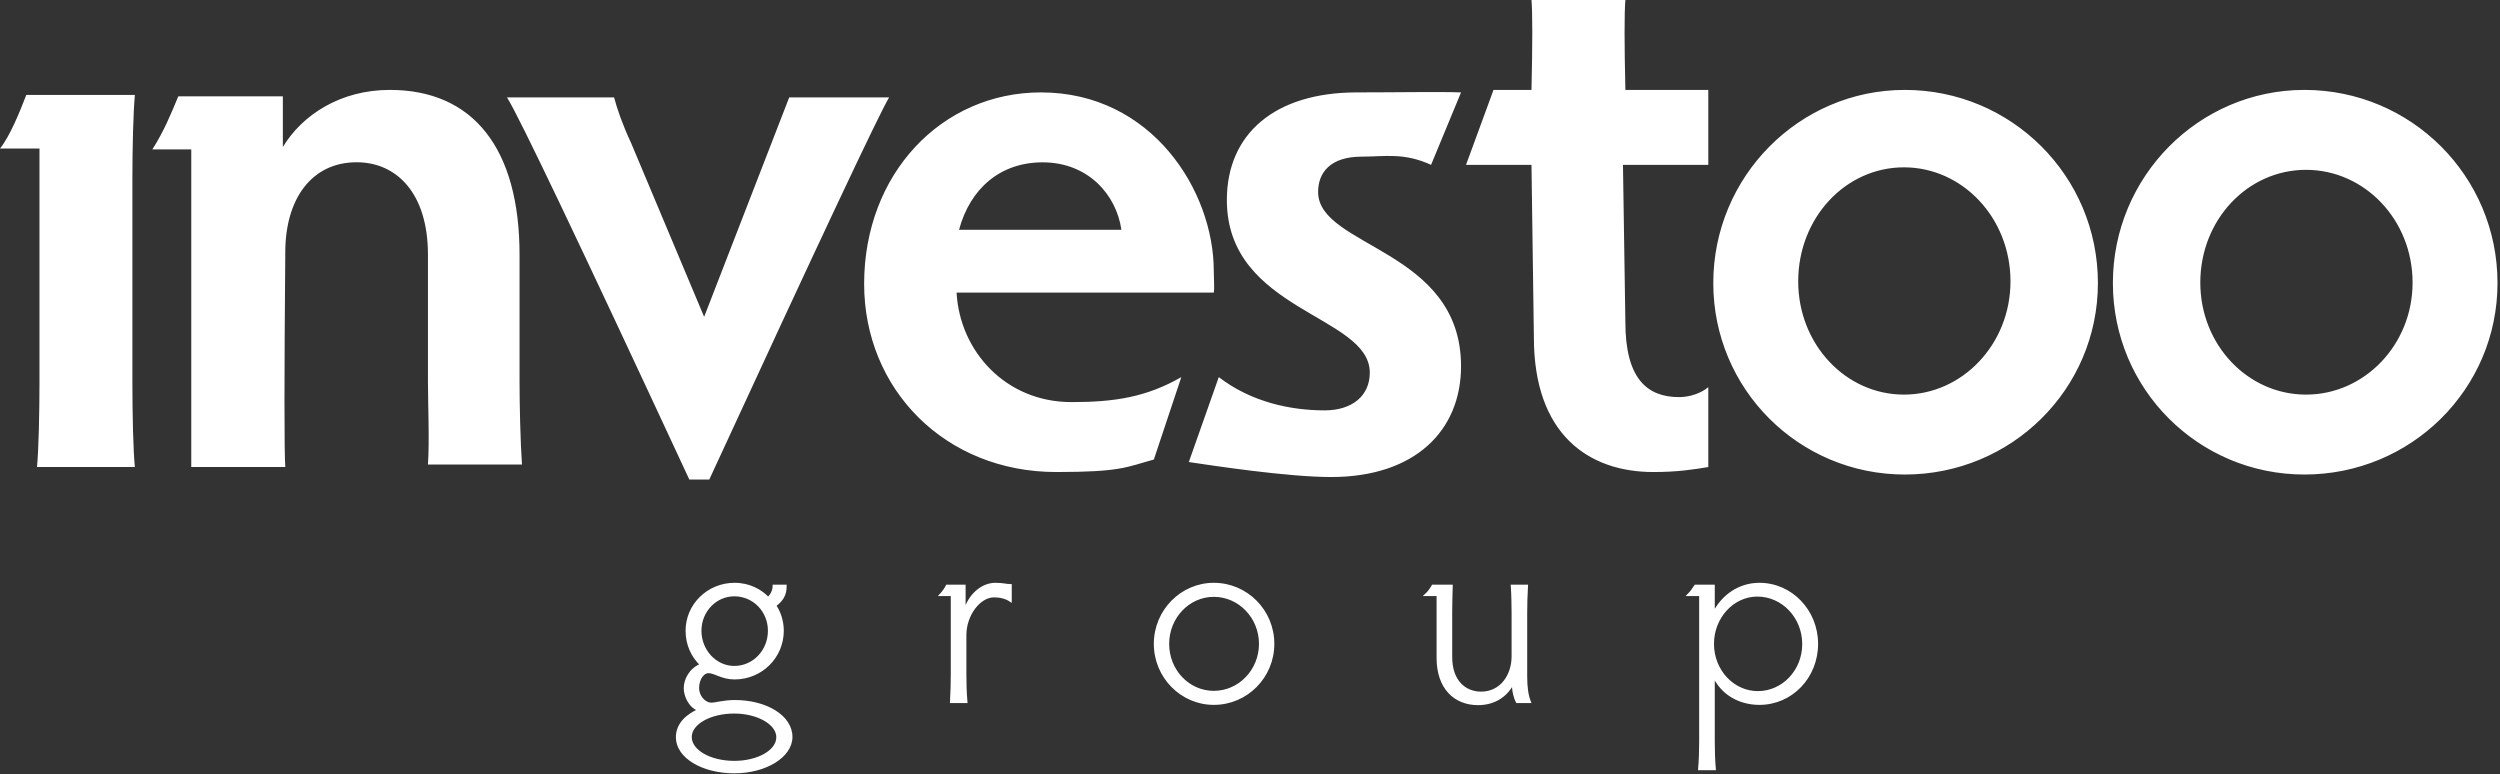 <svg viewBox="0 0 1001 310" xmlns="http://www.w3.org/2000/svg" >
  <rect x="0" y="0" width="1001" height="310" fill="#333333" stroke="none"/>
  <g stroke="none" stroke-width="1" fill="none" fill-rule="evenodd">
    <path
      id="investoo"
      class="logo__investoo"
      d="M53.012,71.183 C53.012,59.472 53.341,45.483 54,38 L10.537,38 C7.902,44.832 3.951,54.592 0,59.472 L15.805,59.472 L15.805,153.491 C15.805,164.878 15.476,180.168 14.817,187 L54,187 C53.341,180.819 53.012,165.528 53.012,153.491 L53.012,71.183 Z M171.351,101.987 C171.351,77.202 158.693,64.97 142.789,64.97 C124.939,64.97 114.228,79.433 114.228,101 C113.795,152.11 113.795,180.777 114.228,187 L76.579,187 L76.579,59.82 L61,59.82 C65.544,52.738 68.465,45.657 71.386,38.575 L113.254,38.575 L113.254,58.854 C121.044,45.979 136.298,36 156.096,36 C189.526,36 208.026,59.498 208.026,101.987 L208.026,152.845 C208.026,161.858 208.351,176.665 209,186 L171.351,186 C172,176.665 171.351,161.858 171.351,152.845 L171.351,101.987 Z M203,39 L245.879,39 C247.178,43.81 249.127,49.582 252.701,57.278 L281.936,126.865 L316,39 L356,39 C351.885,45.841 327.885,96.841 284,192 L276,192 C231.881,97.055 207.548,46.055 203,39 Z M486,117.169 L383.011,117.169 C384.299,140.578 402.609,161 429,161 C446.379,161 459,159 473,151 L462,184 C451,187 448.989,189 422.92,189 C378.506,189 346,155.97 346,113.641 C346,69.709 376.897,37 416.805,37 C461.218,37 486,76.443 486,108.511 C486,111.717 486.322,115.565 486,117.169 Z M417.456,65 C400.569,65 388.461,75.429 384,92 L449,92 C447.088,78.297 435.936,65 417.456,65 Z M527.77,76.866 C527.77,69.15 532.62,62.72 545.23,62.72 C554.607,62.72 562,61 573,66 L585,37 C576.593,36.678 558.81,37 543.29,37 C510.31,37 491.233,53.718 491.233,80.081 C491.233,124.77 548.463,126.056 548.463,149.205 C548.463,158.528 541.35,164.315 530.357,164.315 C516.777,164.315 501,161 488,151 L476,185 C484.73,186.286 515.217,191 533,191 C566.627,191 585,172.353 585,146.633 C585,99.693 527.77,99.05 527.77,76.866 Z M613.207,0 C613.635,5.16 613.635,17.16 613.207,36 L598,36 L587,66 L613.207,66 L614.17,135.138 C614.17,173.841 635.974,189 662,189 C671.639,189 678,188 684,187 L684,155 C681.43,157.258 676.826,159.005 672.328,159.005 C659.475,159.005 650.8,151.577 650.8,129 L649.836,66 L684,66 L684,36 L650.8,36 C650.372,17.16 650.372,5.16 650.8,0 L613.207,0 Z M686,113.325 C686,70.764 720.329,36 762.679,36 C805.35,36 840,70.439 840,113.325 C840,155.886 805.35,190 762.679,190 C720.329,190 686,155.886 686,113.325 Z M720,112.663 C720,137.778 738.925,158 762.34,158 C785.755,158 805,137.778 805,112.663 C805,87.222 785.755,67 762.34,67 C738.925,67 720,87.222 720,112.663 Z M846,113.325 C846,70.764 880.329,36 922.679,36 C965.35,36 1000,70.439 1000,113.325 C1000,155.886 965.35,190 922.679,190 C880.329,190 846,155.886 846,113.325 Z M881,113.161 C881,138 899.925,158 923.34,158 C946.755,158 966,138 966,113.161 C966,88 946.755,68 923.34,68 C899.925,68 881,88 881,113.161 Z"
      fill="#FFF"
    />
    <path
      id="group"
      class="logo__group"
      d="M309.865,234.59 L314.485,234.59 C314.485,238.265 313.12,240.26 310.285,242.465 C311.86,244.67 313.33,248.345 313.33,252.545 C313.33,263.045 304.825,271.55 294.115,271.55 C288.97,271.55 286.345,269.03 283.615,269.03 C281.62,269.03 279.415,271.655 279.415,275.54 C279.415,278.69 281.935,281.84 284.875,281.84 C286.555,281.84 289.81,280.79 294.22,280.79 C306.61,280.79 316.795,286.775 316.795,295.07 C316.795,302.84 306.505,309.14 294.01,309.14 C281.41,309.14 271.12,303.155 271.12,295.175 C271.12,289.715 275.425,286.25 279.94,284.255 C276.265,283.1 274.27,278.69 274.27,275.54 C274.27,272.075 276.475,267.875 280.78,266.195 C277.315,262.835 275.005,258.215 275.005,252.545 C275.005,242.255 283.51,233.855 294.115,233.855 C300.1,233.855 304.615,236.48 307.555,239.525 C308.815,238.475 309.865,236.585 309.865,234.59 Z M280.36,252.545 C280.36,260.63 286.555,267.14 294.01,267.14 C301.78,267.14 307.975,260.63 307.975,252.545 C307.975,244.565 301.78,238.265 294.01,238.265 C286.555,238.265 280.36,244.565 280.36,252.545 Z M276.475,295.07 C276.475,300.74 284.35,305.15 294.01,305.15 C303.565,305.15 311.335,300.74 311.335,295.175 C311.335,289.715 303.46,285.2 293.905,285.2 C284.35,285.2 276.475,289.61 276.475,295.07 Z M398.515,233.855 C393.265,233.855 387.91,238.265 386.125,245.3 L386.125,234.59 L379.195,234.59 C378.565,235.85 377.725,237.005 376.675,238.16 L381.19,238.16 L381.19,270.08 C381.19,273.65 381.085,277.325 380.875,281 L386.86,281 C386.545,277.325 386.44,273.65 386.44,270.08 L386.44,254.33 C386.44,246.035 392.215,238.685 397.99,238.685 C400.405,238.685 402.715,239.21 404.605,240.47 L404.605,234.38 C403.03,234.38 401.665,233.855 398.515,233.855 Z M462.49,257.795 C462.49,244.565 473.095,233.855 486.01,233.855 C499.135,233.855 509.74,244.565 509.74,257.795 C509.74,271.025 499.135,281.735 486.01,281.735 C473.095,281.735 462.49,271.025 462.49,257.795 Z M467.635,257.795 C467.635,268.505 475.825,277.115 486.01,277.115 C496.3,277.115 504.595,268.4 504.595,257.795 C504.595,247.19 496.3,238.475 486.01,238.475 C475.825,238.475 467.635,247.19 467.635,257.795 Z M580.96,263.045 L580.96,245.51 C580.96,242.675 581.065,237.635 581.17,234.59 L573.715,234.59 C572.98,235.85 572.035,237.215 570.985,238.16 L575.71,238.16 L575.71,263.465 C575.71,275.54 582.64,281.84 591.775,281.84 C599.02,281.84 603.535,277.955 605.845,273.335 C605.845,276.8 606.58,279.425 607.42,281 L612.46,281 C611.515,278.585 610.99,275.435 610.99,270.815 L610.99,245.51 C610.99,242.675 611.095,237.635 611.305,234.59 L605.425,234.59 C605.635,237.635 605.74,242.675 605.74,245.51 L605.74,262.835 C605.74,270.395 601.12,277.43 593.035,277.43 C586.735,277.43 580.96,273.02 580.96,263.045 Z M680.845,296.96 L680.845,238.16 L676.12,238.16 C677.275,237.005 678.01,235.85 678.85,234.59 L686.095,234.59 L686.095,245.72 C689.665,238.58 696.385,233.855 704.47,233.855 C717.28,233.855 727.465,244.67 727.465,257.795 C727.465,271.13 717.28,281.735 704.47,281.735 C696.595,281.735 689.455,277.85 686.095,270.395 L686.095,296.96 C686.095,299.9 686.2,304.73 686.515,307.88 L680.425,307.88 C680.74,304.73 680.845,299.9 680.845,296.96 Z M685.78,257.795 C685.78,268.505 693.865,277.22 703.84,277.22 C713.92,277.22 722.11,268.61 722.11,257.9 C722.11,247.085 713.815,238.37 703.63,238.37 C693.865,238.37 685.78,247.085 685.78,257.795 Z"
      stroke="#FFF"
      fill="#FFF"
    />
  </g>
</svg>